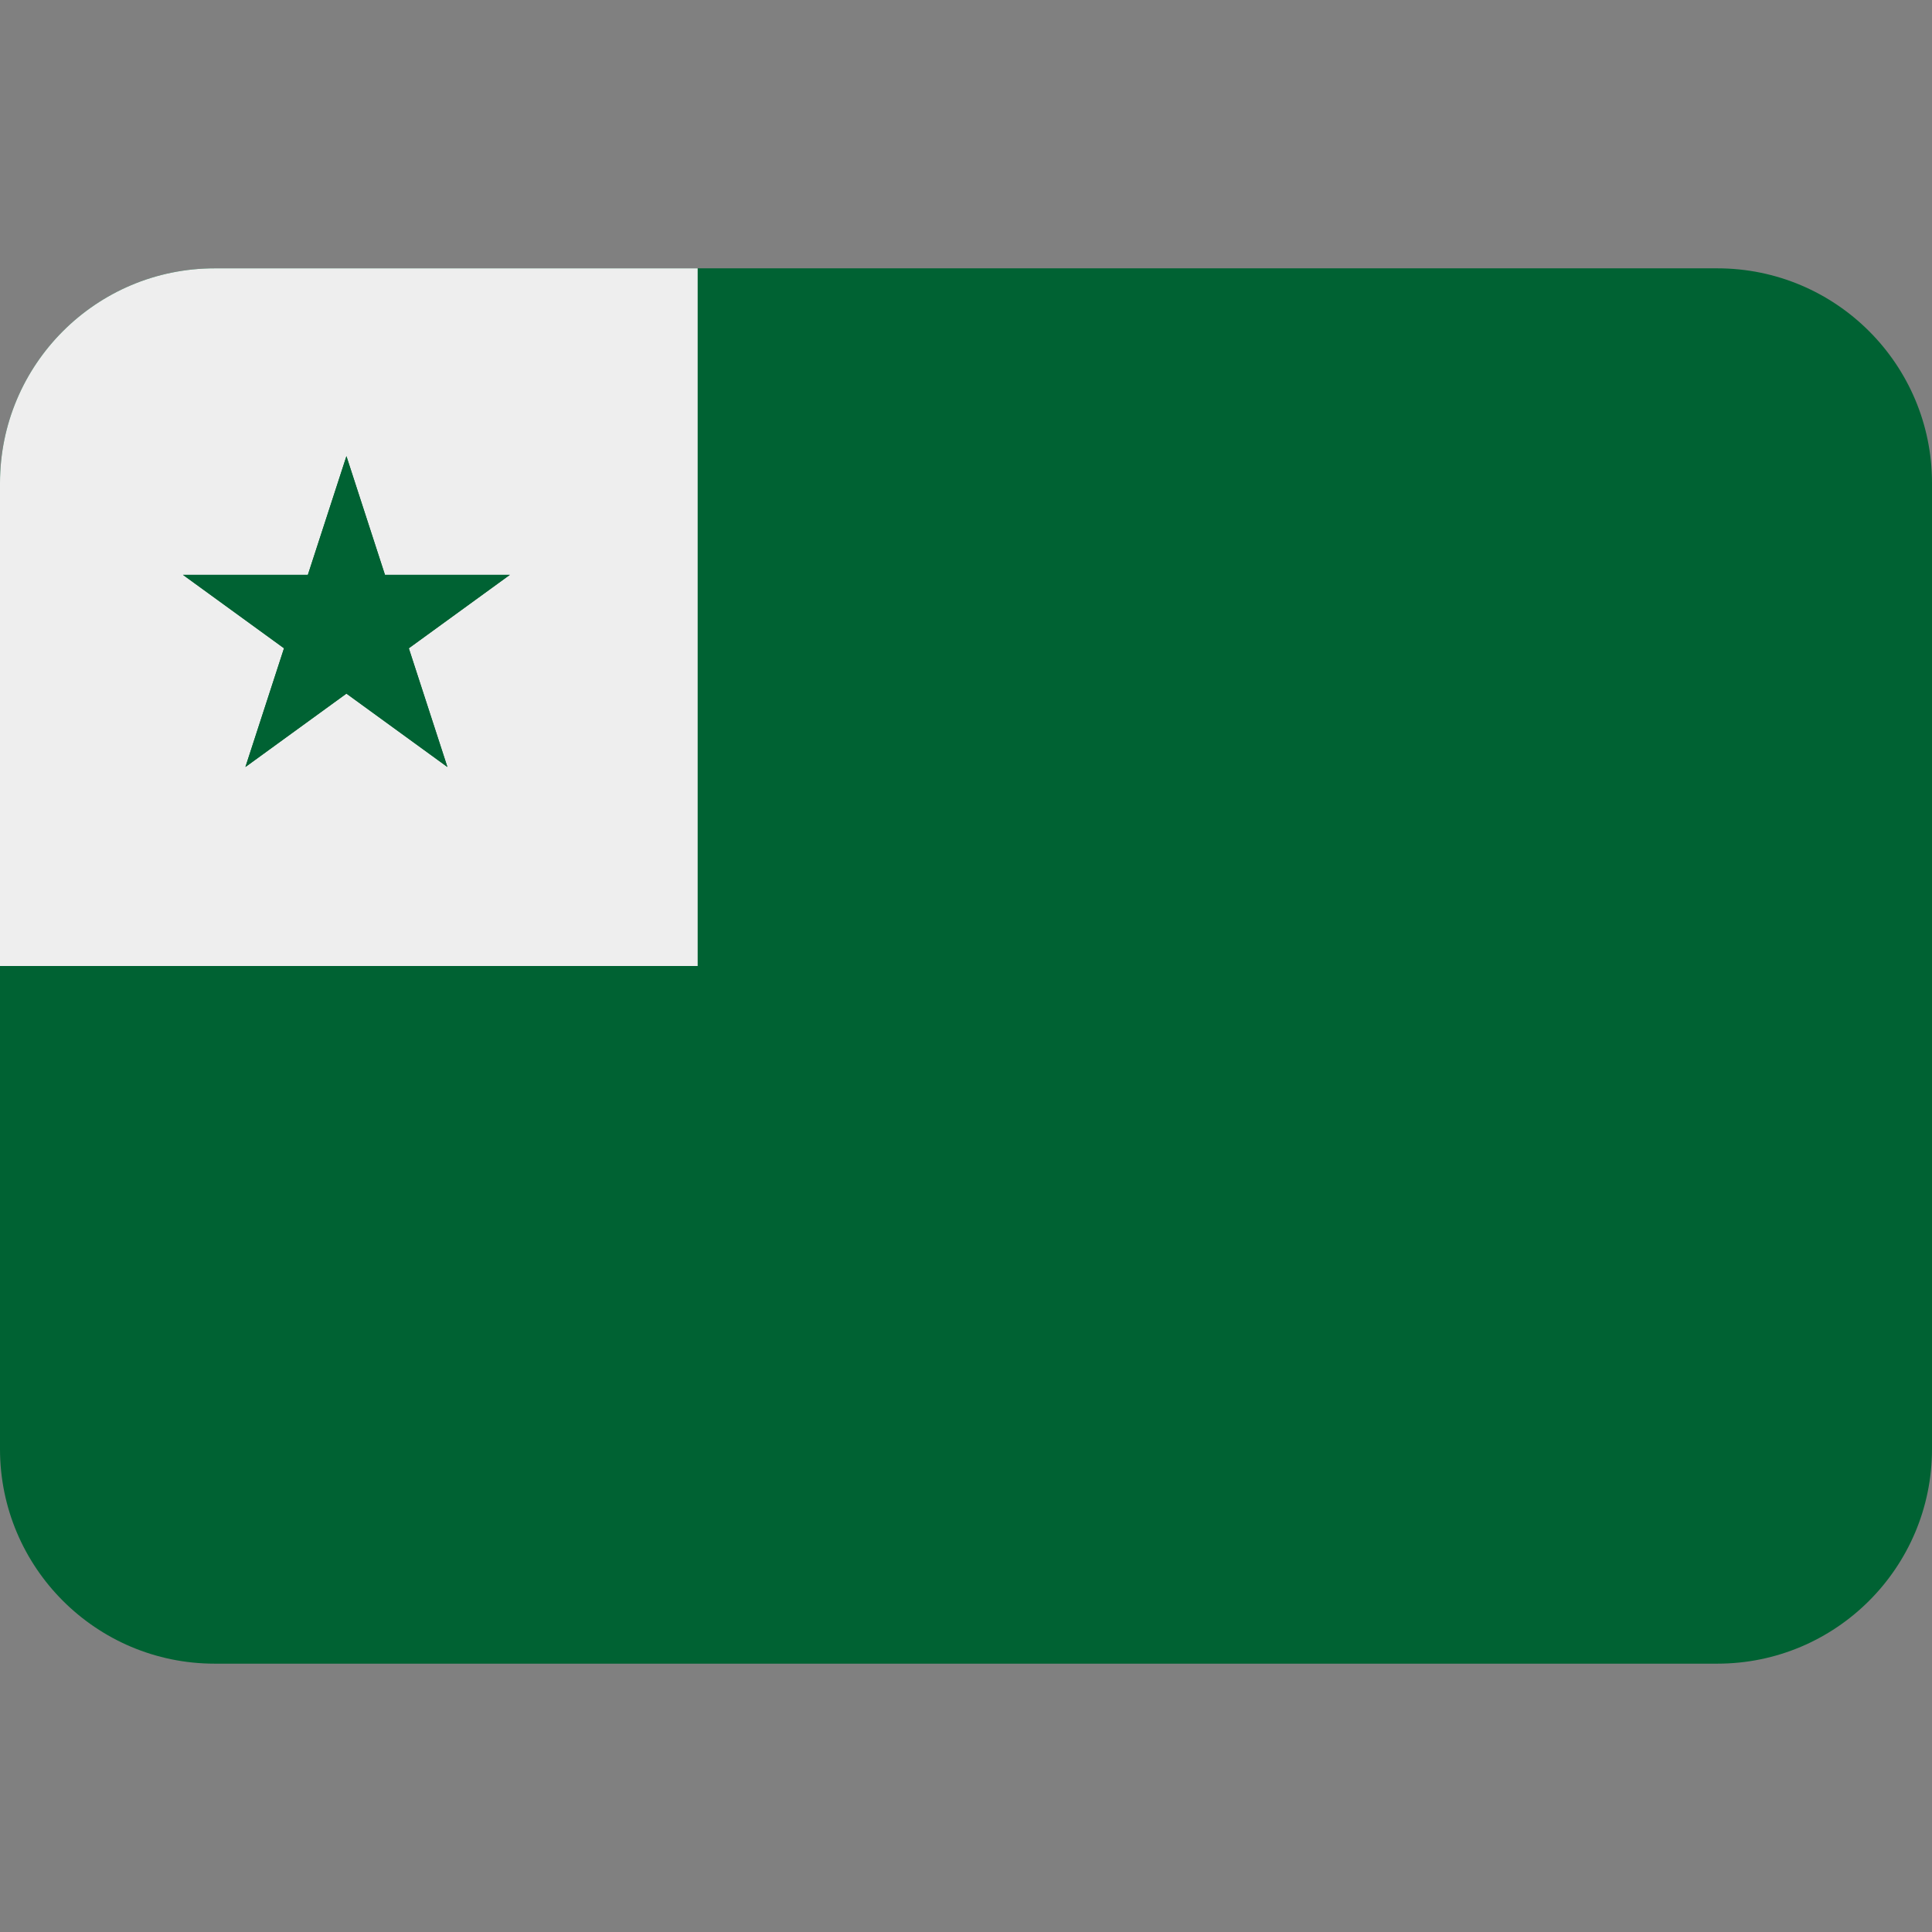 <?xml version="1.0" encoding="UTF-8" standalone="no"?><svg xmlns="http://www.w3.org/2000/svg" width="100%" height="100%" viewBox="0 0 45 45" version="1.1"><rect x="0" y="0" width="45" height="45" fill="#808080" stroke="none"/><path fill="#006233" d="M45,33.75c0,2.761 -2.239,5 -5,5l-35,0c-2.761,0 -5,-2.239 -5,-5l0,-22.5c0,-2.761 2.239,-5 5,-5l35,0c2.761,0 5,2.239 5,5l0,22.5Z"/><path fill="#eeeeee" d="M10.421,17.865l-2.352,-1.709l-2.353,1.709l0.899,-2.765l-2.353,-1.71l2.908,0l0.899,-2.765l0.898,2.765l2.908,0l-2.353,1.71l0.899,2.765Zm5.829,-11.615l-11.25,0c-2.761,0 -5,2.239 -5,5l0,11.25l16.25,0l0,-16.25Z"/><path fill="#006233" d="M8.967,13.391l-0.898,-2.766l-0.898,2.765l-2.909,0l2.353,1.709l-0.899,2.766l2.353,-1.71l2.352,1.71l-0.899,-2.766l2.353,-1.709l-2.908,0Z"/></svg>
